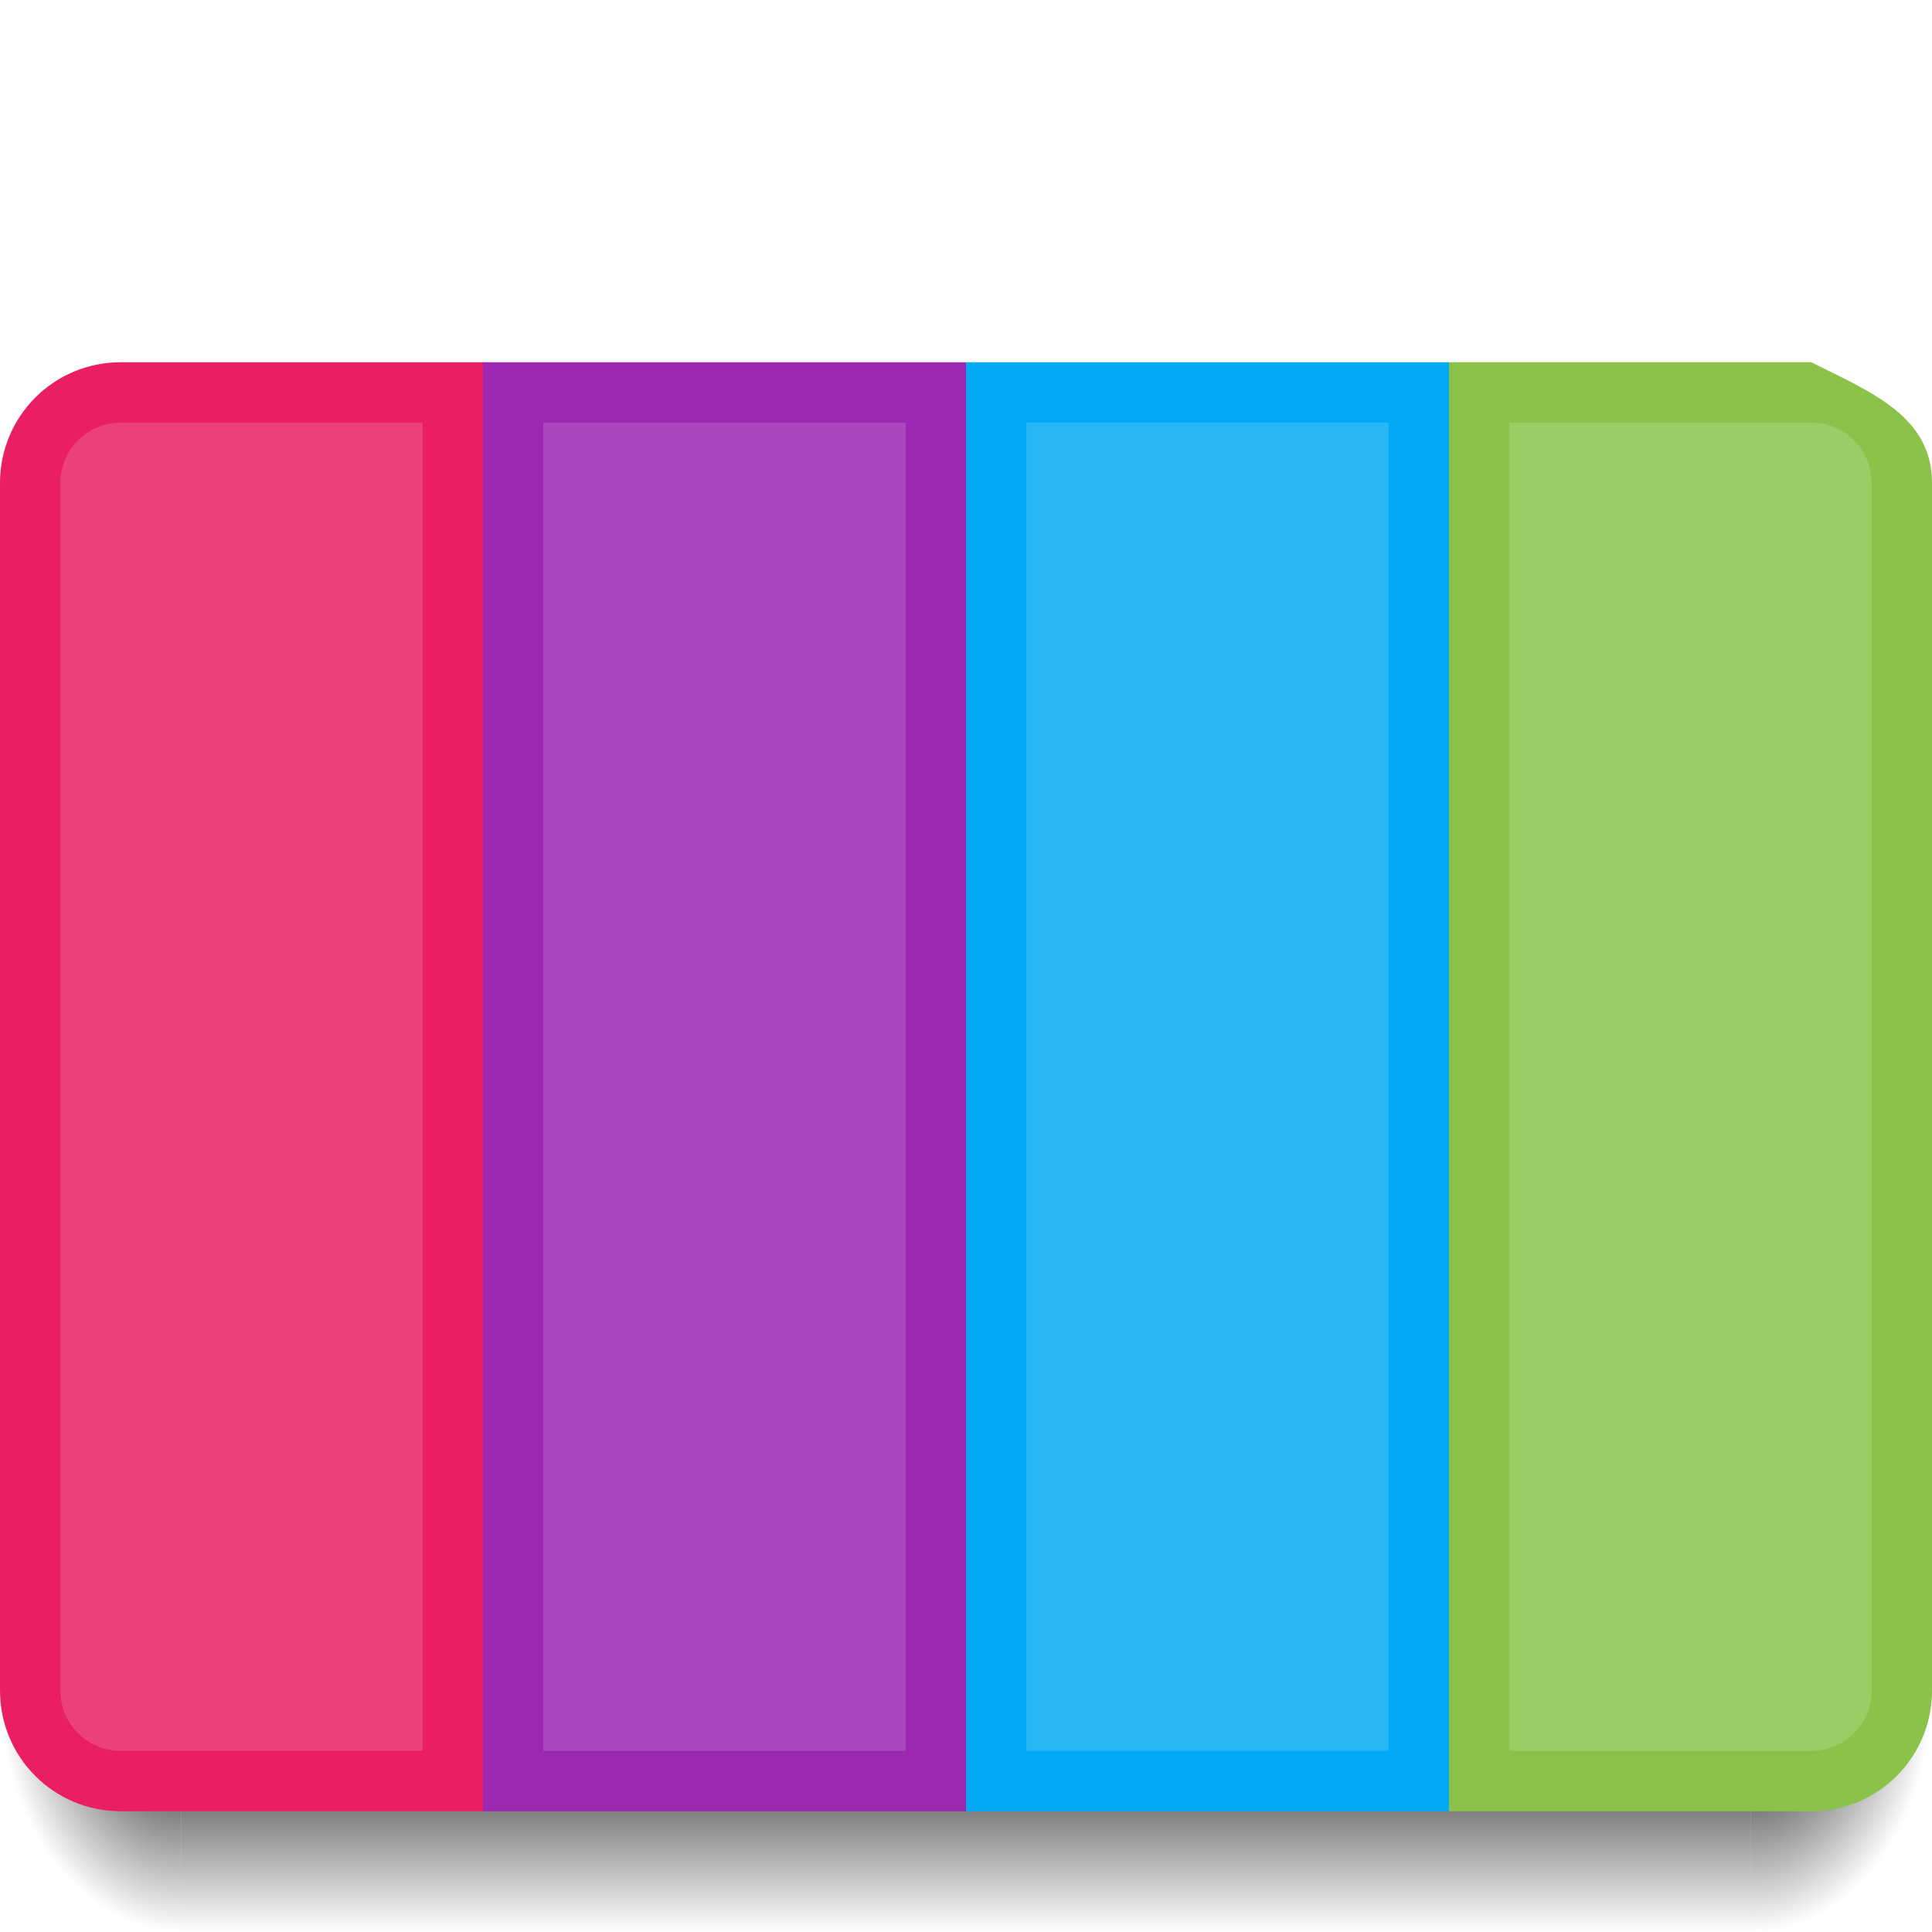<svg xmlns="http://www.w3.org/2000/svg" xmlns:svg="http://www.w3.org/2000/svg" xmlns:xlink="http://www.w3.org/1999/xlink" id="svg2" width="32" height="32" version="1.1" viewBox="0 0 32 32"><defs id="defs4"><linearGradient id="Shadow"><stop id="stop4181" offset="0" stop-color="#000" stop-opacity="1"/><stop id="stop4183" offset="1" stop-color="#000" stop-opacity="0"/></linearGradient><radialGradient id="radialGradient4576" cx="28" cy="28.5" r="1.5" fx="28" fy="28.5" gradientTransform="matrix(3.111146e-7,2.667,-2,2.3333583e-7,86,973.696)" gradientUnits="userSpaceOnUse" xlink:href="#Shadow"/><radialGradient id="radialGradient4578" cx=".56" cy="31.147" r="1.5" fx=".56" fy="31.147" gradientTransform="matrix(-2,2.4329792e-6,-3.2319948e-6,-2.667,4.12,1131.421)" gradientUnits="userSpaceOnUse" xlink:href="#Shadow"/><linearGradient id="linearGradient4580" x1="16" x2="16" y1="28" y2="32" gradientTransform="translate(0,1020.362)" gradientUnits="userSpaceOnUse" xlink:href="#Shadow"/></defs><g id="layer1" transform="translate(0,-1020.362)"><path id="path4574" fill="url(#linearGradient4580)" fill-opacity="1" stroke="none" stroke-dasharray="none" stroke-linecap="round" stroke-linejoin="round" stroke-miterlimit="4" stroke-opacity=".528" stroke-width="2" d="m 3,1048.362 0,4 26,0 0,-4 z" opacity="1"/><path id="path4572" fill="url(#radialGradient4578)" fill-opacity="1" stroke="none" stroke-dasharray="none" stroke-linecap="round" stroke-linejoin="round" stroke-miterlimit="4" stroke-opacity=".528" stroke-width="2" d="m 3,1048.362 -3,0 0,1 c 0,1.662 1.338,3 3,3 l 0,-4 z" opacity="1"/><path id="path4570" fill="url(#radialGradient4576)" fill-opacity="1" stroke="none" stroke-dasharray="none" stroke-linecap="round" stroke-linejoin="round" stroke-miterlimit="4" stroke-opacity=".528" stroke-width="2" d="m 29,1048.362 0,4 c 1.662,0 3,-1.338 3,-3 l 0,-1 -3,0 z" opacity="1"/><path id="rect4192" fill="#e91e63" fill-opacity="1" stroke="none" stroke-dasharray="none" stroke-linecap="round" stroke-linejoin="round" stroke-miterlimit="4" stroke-opacity=".528" stroke-width="2" d="m 2,1026.362 c -1.108,0 -2,0.892 -2,2 l 0,20 c 0,1.108 0.892,2 2,2 l 4,0 2,0 0,-2 0,-20 0,-2 -2,0 z" opacity="1"/><path id="rect4194" fill="#ec407a" fill-opacity="1" stroke="none" stroke-dasharray="none" stroke-linecap="round" stroke-linejoin="round" stroke-miterlimit="4" stroke-opacity=".528" stroke-width="2" d="m 2,1027.362 c -0.554,0 -1,0.446 -1,1 l 0,20 c 0,0.554 0.446,1 1,1 l 4,0 1,0 0,-1 0,-20 0,-1 -1,0 z" opacity="1"/><path id="rect4200" fill="#9c27b0" fill-opacity="1" stroke="none" stroke-dasharray="none" stroke-linecap="round" stroke-linejoin="round" stroke-miterlimit="4" stroke-opacity=".528" stroke-width="2" d="m 8,1026.362 0,2 0,20 0,2 2,0 4,0 2,0 0,-2 0,-20 0,-2 -2,0 -4,0 z" opacity="1"/><path id="rect4202" fill="#ab47bc" fill-opacity="1" stroke="none" stroke-dasharray="none" stroke-linecap="round" stroke-linejoin="round" stroke-miterlimit="4" stroke-opacity=".528" stroke-width="2" d="m 9,1027.362 6,0 1.7e-5,0 0,22 -1.7e-5,0 -6,0 -1.7e-5,0 0,-22 z" opacity="1"/><path id="rect4204" fill="#03a9f4" fill-opacity="1" stroke="none" stroke-dasharray="none" stroke-linecap="round" stroke-linejoin="round" stroke-miterlimit="4" stroke-opacity=".528" stroke-width="2" d="m 16,1026.362 0,2 0,20 0,2 1.778,0 4.444,0 1.778,0 0,-2 0,-20 0,-2 -1.778,0 -4.444,0 z" opacity="1"/><path id="rect4206" fill="#29b6f6" fill-opacity="1" stroke="none" stroke-dasharray="none" stroke-linecap="round" stroke-linejoin="round" stroke-miterlimit="4" stroke-opacity=".528" stroke-width="2" d="m 17,1027.362 0,1 0,20 0,1 0.857,0 4.286,0 0.857,0 0,-1 0,-20 0,-1 -0.857,0 -4.286,0 z" opacity="1"/><path id="path4294" fill="#8bc34a" fill-opacity="1" stroke="none" stroke-dasharray="none" stroke-linecap="round" stroke-linejoin="round" stroke-miterlimit="4" stroke-opacity=".528" stroke-width="2" d="m 24,1026.362 0,2 0,20 0,2 2,0 4,0 c 1.108,0 2,-0.892 2,-2 l 0,-20 c 0,-1.108 -1.009,-1.504 -2,-2 l -4,0 z" opacity="1"/><path id="path4296" fill="#9ccc65" fill-opacity="1" stroke="none" stroke-dasharray="none" stroke-linecap="round" stroke-linejoin="round" stroke-miterlimit="4" stroke-opacity=".528" stroke-width="2" d="m 25,1027.362 0,1 0,20 0,1 1,0 4,0 c 0.554,0 1,-0.446 1,-1 l 0,-20 c 0,-0.554 -0.446,-1 -1,-1 l -4,0 z" opacity="1"/></g></svg>